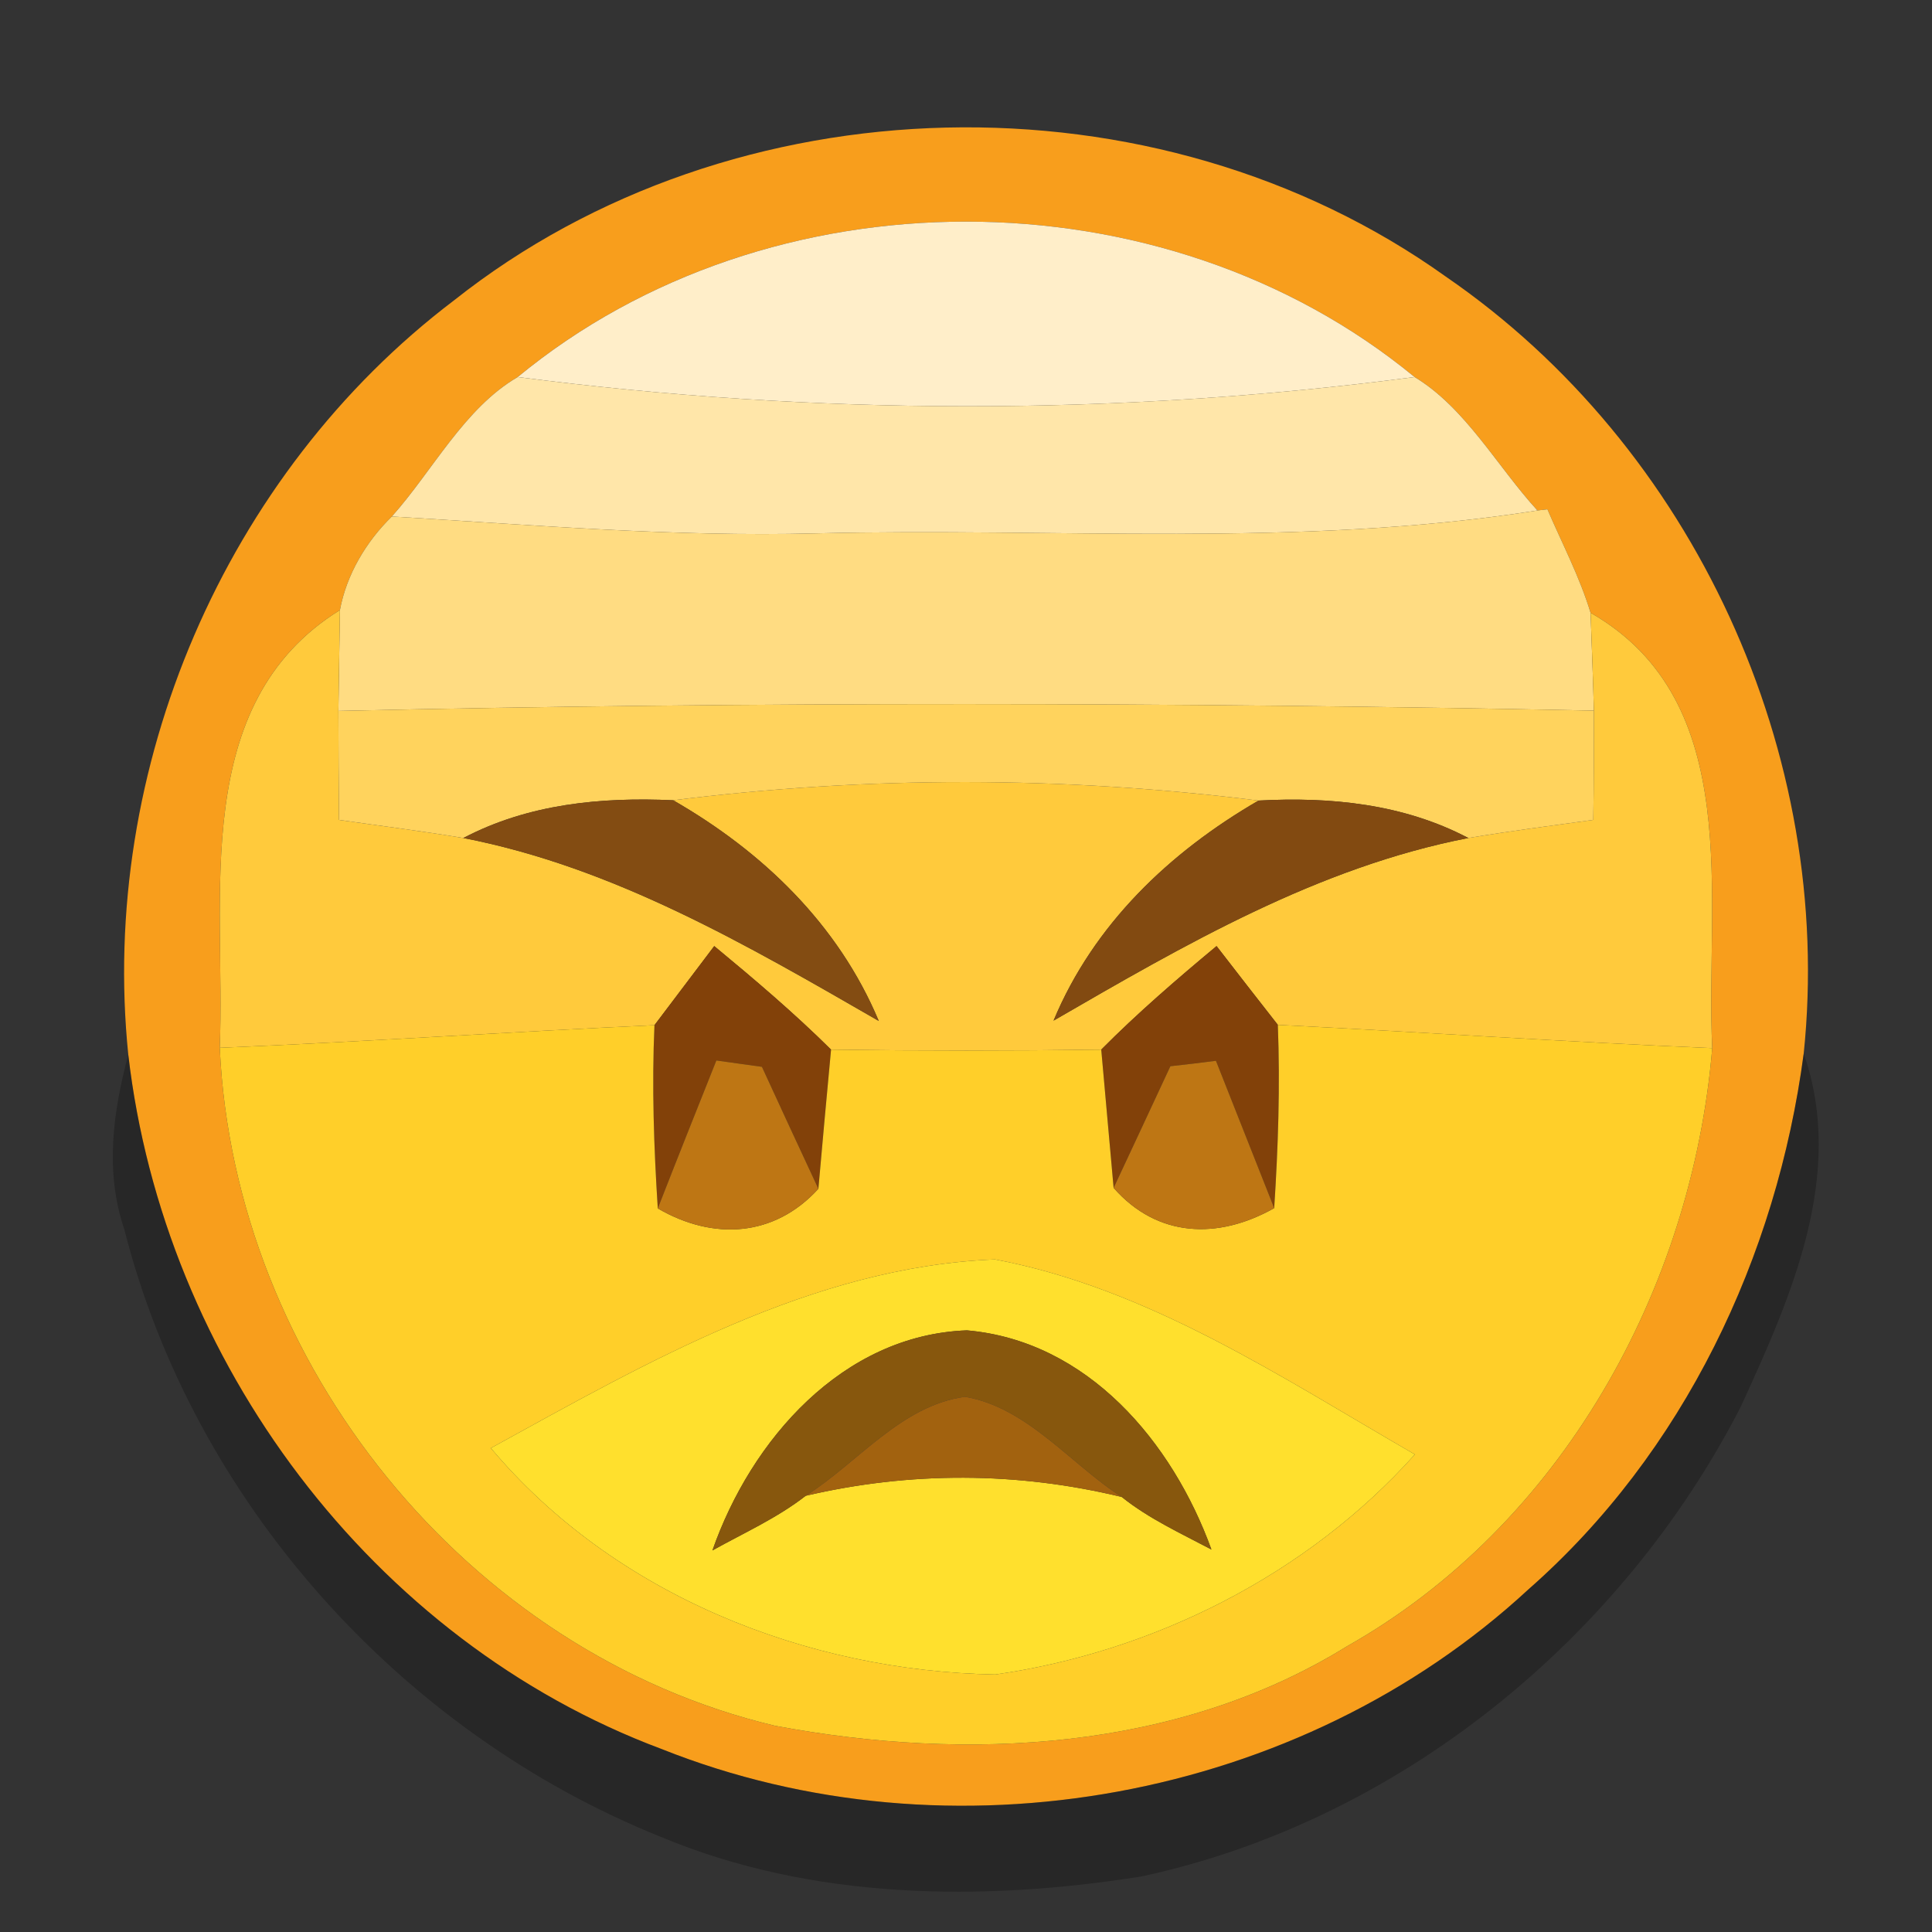<?xml version="1.0" encoding="UTF-8" ?>
<!DOCTYPE svg PUBLIC "-//W3C//DTD SVG 1.1//EN" "http://www.w3.org/Graphics/SVG/1.1/DTD/svg11.dtd">
<svg width="64pt" height="64pt" viewBox="0 0 64 64" version="1.1" xmlns="http://www.w3.org/2000/svg">
<rect x="0" y="0" width="64" height="64" fill="#333333" stroke="none"/>
<g id="#f89e1cff">
<path fill="#f89e1c" opacity="1.00" d=" M 15.04 9.95 C 24.30 2.61 38.28 2.29 47.89 9.16 C 56.11 14.80 60.78 24.99 59.75 34.90 C 58.86 41.63 55.77 48.14 50.62 52.66 C 43.06 59.65 31.48 61.75 21.92 57.94 C 12.31 54.35 5.42 45.07 4.25 34.94 C 3.28 25.47 7.44 15.71 15.04 9.95 M 17.15 12.49 C 15.38 13.52 14.33 15.60 12.98 17.11 C 12.13 17.94 11.48 19.03 11.26 20.21 C 6.25 23.32 7.48 29.72 7.28 34.71 C 7.76 45.16 15.47 54.75 25.68 57.17 C 32.03 58.36 39.01 58.01 44.63 54.53 C 51.71 50.53 56.05 42.72 56.72 34.72 C 56.48 29.77 57.84 23.25 52.69 20.30 C 52.33 19.11 51.75 18.01 51.26 16.87 L 50.93 16.91 C 49.60 15.46 48.55 13.51 46.86 12.49 C 38.53 5.63 25.48 5.62 17.15 12.49 Z" />
</g>
<g id="#ffeec9ff">
<path fill="#ffeec9" opacity="1.00" d=" M 17.15 12.49 C 25.48 5.62 38.53 5.63 46.86 12.49 C 36.99 13.79 27.02 13.77 17.15 12.49 Z" />
</g>
<g id="#ffe6a9ff">
<path fill="#ffe6a9" opacity="1.00" d=" M 12.98 17.11 C 14.33 15.60 15.38 13.52 17.15 12.49 C 27.02 13.77 36.99 13.79 46.86 12.49 C 48.55 13.51 49.60 15.46 50.93 16.91 C 43.01 18.16 34.98 17.47 27.01 17.67 C 22.32 17.79 17.65 17.39 12.98 17.11 Z" />
</g>
<g id="#ffdc82ff">
<path fill="#ffdc82" opacity="1.00" d=" M 11.26 20.21 C 11.48 19.03 12.13 17.94 12.98 17.11 C 17.65 17.39 22.32 17.79 27.01 17.67 C 34.98 17.47 43.01 18.16 50.93 16.91 L 51.26 16.87 C 51.75 18.01 52.33 19.11 52.69 20.30 C 52.72 21.11 52.78 22.73 52.80 23.54 C 38.94 23.26 25.07 23.24 11.21 23.55 C 11.22 22.72 11.25 21.04 11.26 20.21 Z" />
</g>
<g id="#ffca3cff">
<path fill="#ffca3c" opacity="1.00" d=" M 7.28 34.71 C 7.48 29.72 6.25 23.32 11.26 20.21 C 11.25 21.04 11.22 22.72 11.21 23.55 C 11.21 24.76 11.22 25.96 11.23 27.16 C 12.61 27.36 13.98 27.53 15.35 27.76 C 20.34 28.73 24.75 31.31 29.11 33.82 C 27.77 30.62 25.26 28.21 22.30 26.51 C 28.75 25.70 35.23 25.71 41.69 26.52 C 38.74 28.23 36.23 30.62 34.90 33.81 C 39.24 31.30 43.65 28.73 48.64 27.76 C 50.02 27.53 51.40 27.35 52.78 27.16 C 52.80 25.95 52.80 24.75 52.80 23.54 C 52.78 22.73 52.72 21.11 52.69 20.30 C 57.84 23.25 56.48 29.77 56.72 34.72 C 51.92 34.52 47.12 34.19 42.33 33.95 C 41.82 33.30 40.80 31.99 40.30 31.34 C 38.98 32.44 37.68 33.56 36.48 34.77 C 33.50 34.81 30.51 34.81 27.53 34.77 C 26.31 33.56 24.99 32.44 23.66 31.34 C 23.16 32.00 22.17 33.31 21.68 33.96 C 16.87 34.18 12.08 34.51 7.28 34.71 Z" />
</g>
<g id="#ffd35dff">
<path fill="#ffd35d" opacity="1.00" d=" M 11.21 23.55 C 25.07 23.24 38.94 23.26 52.80 23.54 C 52.80 24.75 52.80 25.95 52.78 27.16 C 51.40 27.35 50.02 27.53 48.64 27.76 C 46.49 26.63 44.08 26.39 41.69 26.52 C 35.23 25.71 28.75 25.70 22.30 26.51 C 19.91 26.40 17.50 26.63 15.35 27.76 C 13.98 27.53 12.61 27.36 11.23 27.16 C 11.22 25.96 11.21 24.76 11.21 23.55 Z" />
</g>
<g id="#834c12ff">
<path fill="#834c12" opacity="1.00" d=" M 15.35 27.76 C 17.50 26.63 19.91 26.40 22.30 26.51 C 25.26 28.21 27.77 30.62 29.11 33.82 C 24.75 31.31 20.34 28.73 15.35 27.76 Z" />
</g>
<g id="#824a11ff">
<path fill="#824a11" opacity="1.00" d=" M 41.69 26.52 C 44.08 26.39 46.49 26.63 48.64 27.76 C 43.65 28.73 39.24 31.30 34.90 33.81 C 36.23 30.62 38.74 28.23 41.69 26.52 Z" />
</g>
<g id="#824109ff">
<path fill="#824109" opacity="1.00" d=" M 23.66 31.34 C 24.99 32.44 26.31 33.56 27.53 34.77 C 27.42 35.93 27.21 38.23 27.11 39.38 C 26.48 38.03 25.86 36.69 25.24 35.34 C 24.86 35.29 24.11 35.18 23.73 35.13 C 23.08 36.76 22.43 38.39 21.79 40.03 C 21.66 38.01 21.59 35.98 21.68 33.96 C 22.17 33.31 23.16 32.00 23.66 31.34 Z" />
<path fill="#824109" opacity="1.00" d=" M 36.48 34.77 C 37.68 33.56 38.98 32.44 40.30 31.34 C 40.80 31.99 41.82 33.30 42.33 33.95 C 42.41 35.98 42.34 38.00 42.21 40.02 C 41.57 38.39 40.92 36.77 40.28 35.14 C 39.90 35.19 39.15 35.28 38.77 35.32 C 38.14 36.67 37.52 38.01 36.89 39.35 C 36.79 38.21 36.58 35.92 36.48 34.77 Z" />
</g>
<g id="#ffcf29ff">
<path fill="#ffcf29" opacity="1.00" d=" M 7.28 34.71 C 12.08 34.51 16.87 34.18 21.68 33.96 C 21.59 35.98 21.66 38.01 21.79 40.03 C 23.63 41.10 25.65 40.98 27.11 39.38 C 27.21 38.23 27.42 35.93 27.53 34.77 C 30.51 34.81 33.50 34.81 36.48 34.77 C 36.58 35.92 36.79 38.21 36.89 39.35 C 38.34 41.00 40.35 41.07 42.21 40.02 C 42.34 38.00 42.41 35.98 42.33 33.95 C 47.12 34.19 51.92 34.52 56.72 34.72 C 56.05 42.72 51.71 50.53 44.63 54.53 C 39.01 58.01 32.03 58.36 25.68 57.17 C 15.47 54.75 7.76 45.16 7.28 34.71 M 16.26 47.97 C 20.34 52.83 26.72 55.36 32.97 55.47 C 38.22 54.72 43.31 52.16 46.87 48.18 C 42.45 45.63 38.05 42.68 32.96 41.72 C 26.91 41.96 21.45 45.12 16.26 47.97 Z" />
</g>
<g id="#be7614ff">
<path fill="#be7614" opacity="1.00" d=" M 23.73 35.13 C 24.11 35.18 24.86 35.29 25.24 35.34 C 25.86 36.69 26.48 38.03 27.11 39.38 C 25.65 40.98 23.63 41.10 21.79 40.03 C 22.43 38.39 23.08 36.76 23.73 35.13 Z" />
<path fill="#be7614" opacity="1.00" d=" M 38.77 35.32 C 39.15 35.28 39.90 35.19 40.28 35.14 C 40.92 36.77 41.57 38.39 42.21 40.02 C 40.35 41.07 38.34 41.00 36.89 39.35 C 37.52 38.01 38.14 36.67 38.77 35.32 Z" />
</g>
<g id="#0000003d">
<path fill="#000000" opacity="0.24" d=" M 4.25 34.94 C 5.42 45.07 12.31 54.35 21.92 57.94 C 31.48 61.75 43.06 59.65 50.62 52.66 C 55.77 48.14 58.86 41.63 59.75 34.90 C 61.15 38.92 59.32 42.99 57.66 46.61 C 53.71 54.30 46.33 60.33 37.81 62.16 C 32.52 63.00 26.88 62.94 21.87 60.84 C 13.27 57.38 6.41 49.74 4.12 40.73 C 3.47 38.83 3.74 36.83 4.25 34.94 Z" />
</g>
<g id="#ffe02dff">
<path fill="#ffe02d" opacity="1.00" d=" M 16.26 47.97 C 21.45 45.12 26.91 41.96 32.96 41.72 C 38.05 42.68 42.45 45.63 46.87 48.18 C 43.31 52.16 38.22 54.72 32.97 55.47 C 26.72 55.36 20.34 52.83 16.26 47.97 M 23.60 51.36 C 24.64 50.78 25.74 50.29 26.69 49.55 C 30.15 48.74 33.70 48.75 37.16 49.59 C 38.06 50.31 39.11 50.79 40.13 51.33 C 38.84 47.77 36.03 44.42 32.03 44.07 C 27.91 44.22 24.88 47.70 23.60 51.36 Z" />
</g>
<g id="#87570dff">
<path fill="#87570d" opacity="1.00" d=" M 23.60 51.36 C 24.88 47.70 27.91 44.22 32.03 44.07 C 36.03 44.42 38.84 47.77 40.13 51.33 C 39.11 50.79 38.06 50.31 37.16 49.59 C 35.45 48.49 34.04 46.63 31.97 46.27 C 29.86 46.55 28.41 48.46 26.69 49.55 C 25.74 50.29 24.64 50.78 23.60 51.36 Z" />
</g>
<g id="#a2620fff">
<path fill="#a2620f" opacity="1.00" d=" M 26.69 49.55 C 28.41 48.46 29.86 46.55 31.97 46.27 C 34.04 46.63 35.45 48.49 37.16 49.59 C 33.70 48.75 30.15 48.74 26.69 49.55 Z" />
</g>
</svg>
